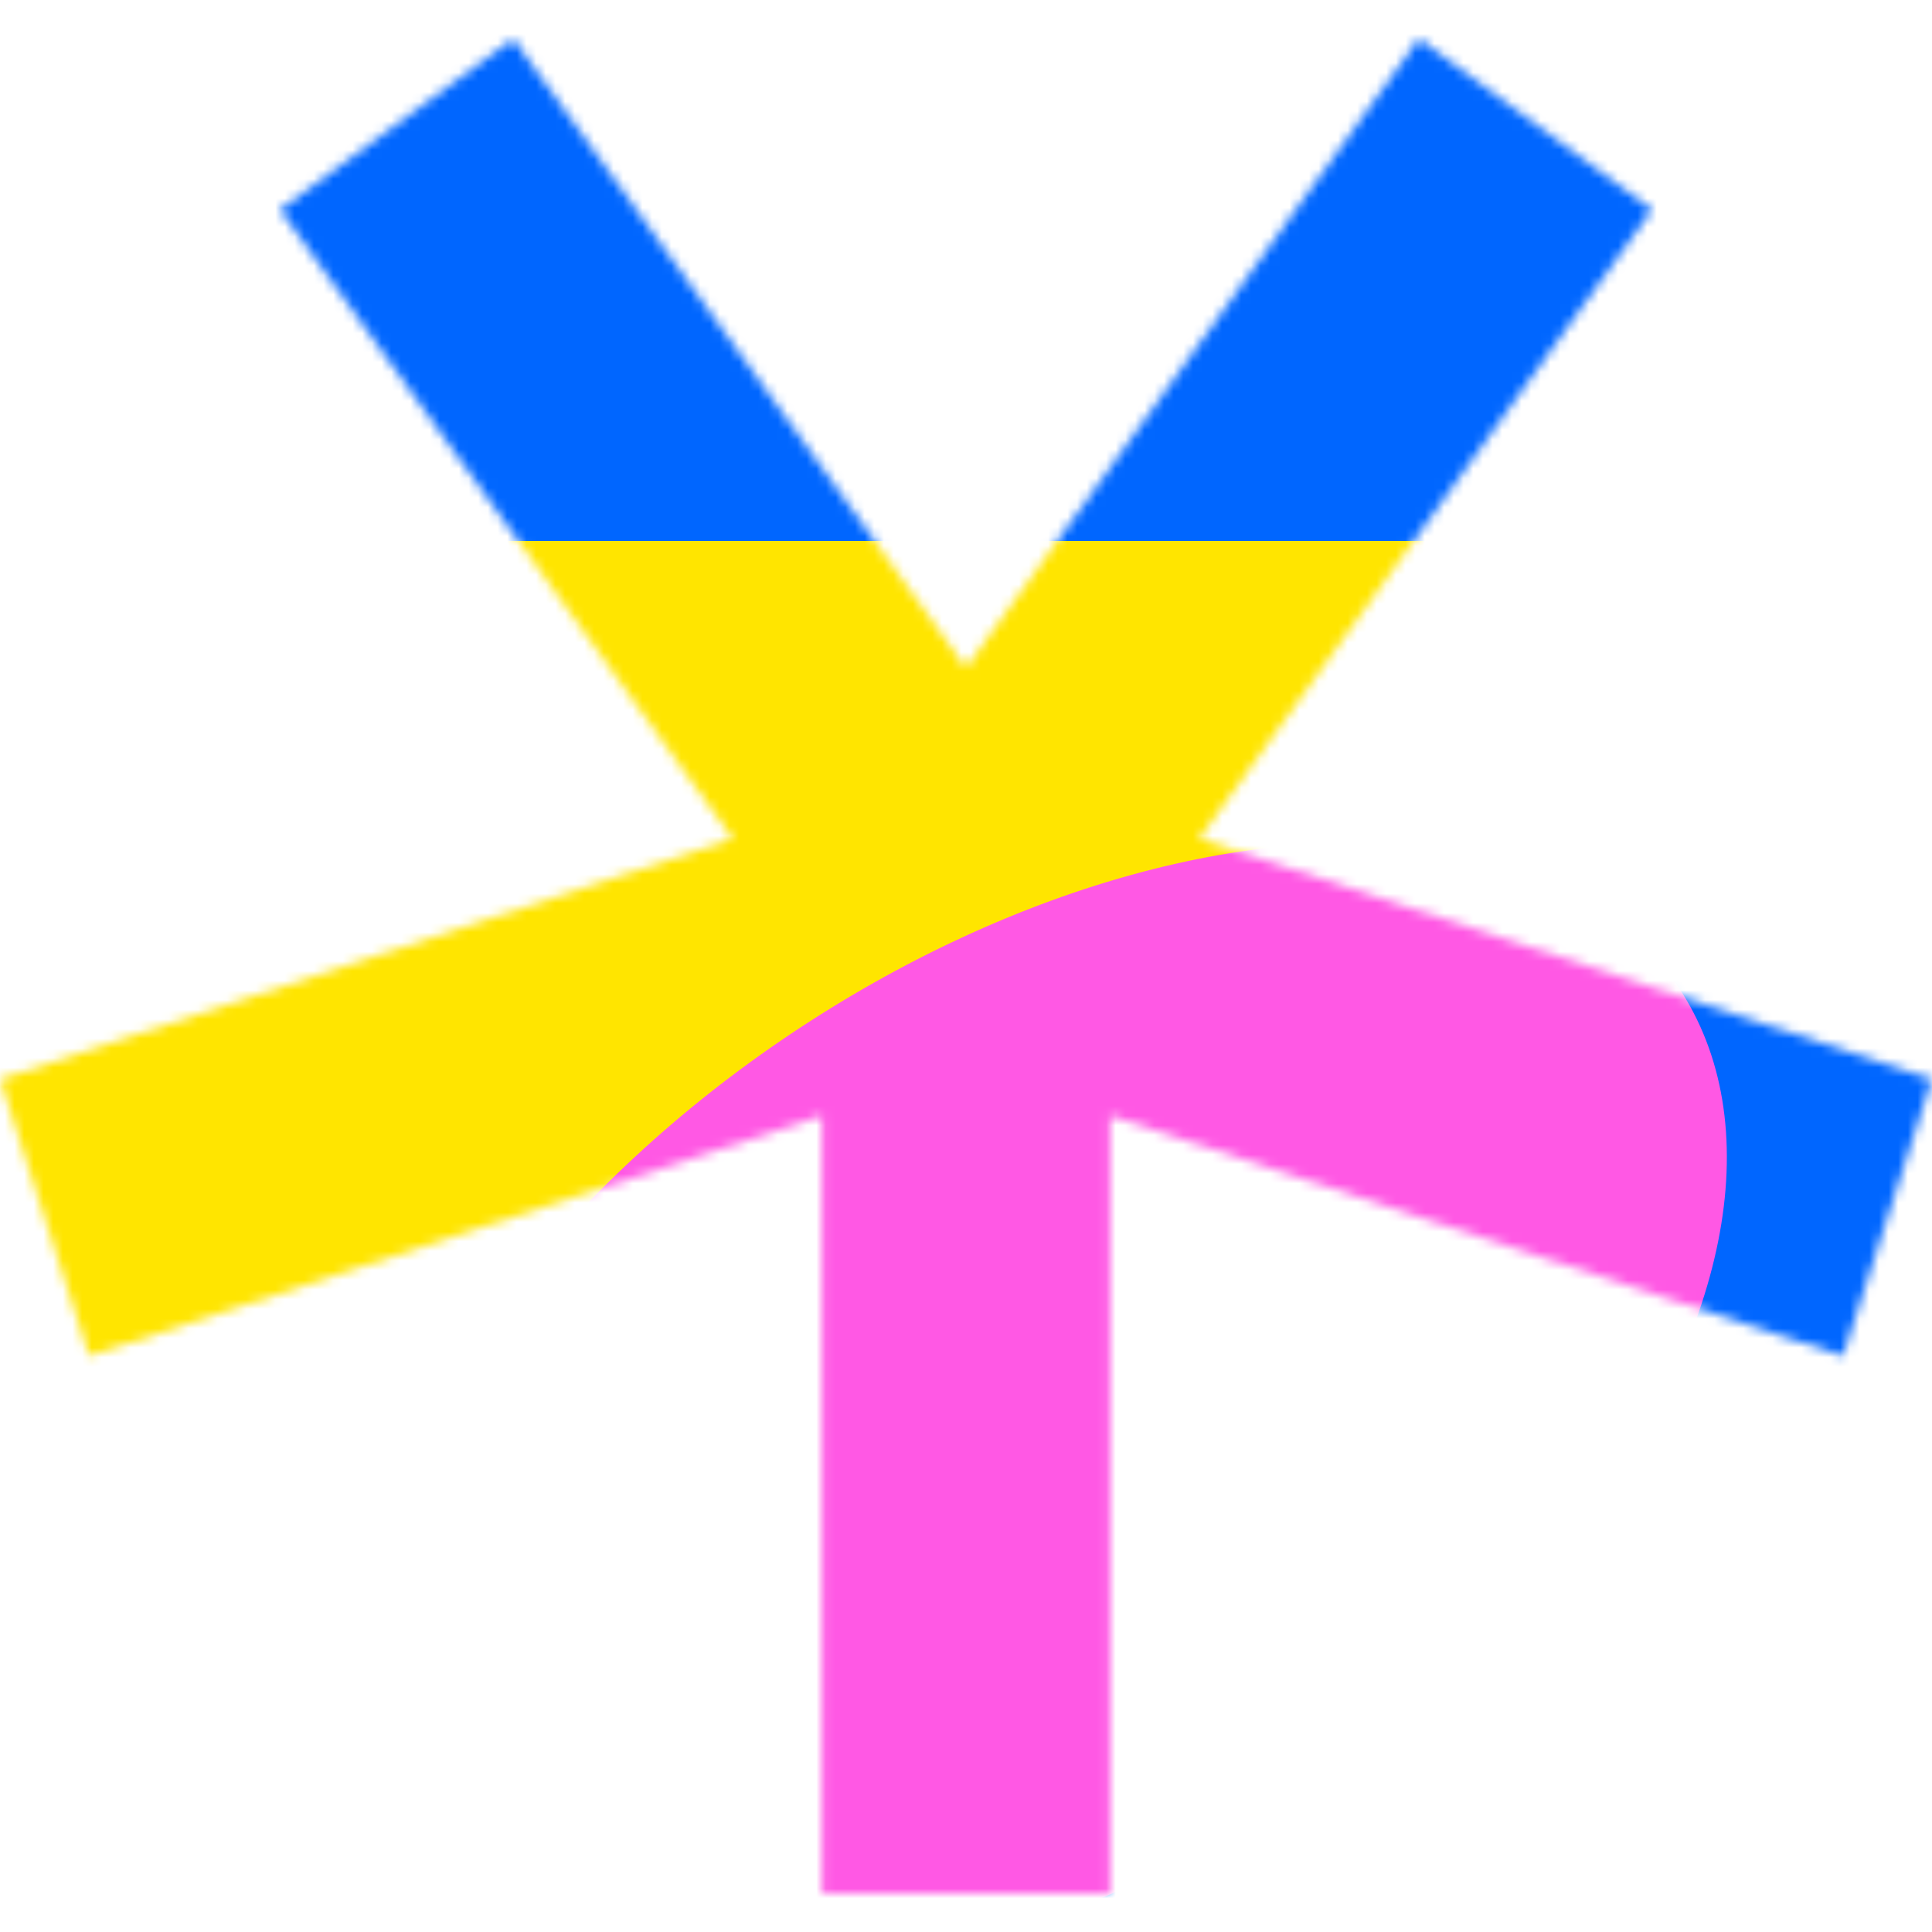 <svg xmlns="http://www.w3.org/2000/svg" fill="none" viewBox="0 0 200 200" width="400" height="400" class="coolshapes wheel-7 "><mask id="cs_mask_1_wheel-7" style="mask-type:alpha" width="200" height="192" x="0" y="4" maskUnits="userSpaceOnUse"><path fill="#fff" d="M85.087 196v-80.513L9.223 140.369 0 111.717l75.86-24.881L28.98 21.7 53.114 4 100 69.14 146.886 4l24.135 17.7-46.882 65.136L200 111.717l-9.223 28.652-75.864-24.882V196H85.087z"></path></mask><g mask="url(#cs_mask_1_wheel-7)"><path fill="#fff" d="M200 0H0v200h200V0z"></path><path fill="#06F" d="M200 0H0v200h200V0z"></path><g filter="url(#filter0_f_844_2790)"><path fill="#FFE500" d="M150 56H-15v129h165V56z"></path><ellipse cx="107.987" cy="146.246" fill="#FF58E4" rx="79.158" ry="47.123" transform="rotate(-33.875 107.987 146.246)"></ellipse></g></g><defs><filter id="filter0_f_844_2790" width="353.782" height="309.216" x="-95" y="-24" color-interpolation-filters="sRGB" filterUnits="userSpaceOnUse"><feFlood flood-opacity="0" result="BackgroundImageFix"></feFlood><feBlend in="SourceGraphic" in2="BackgroundImageFix" result="shape"></feBlend><feGaussianBlur result="effect1_foregroundBlur_844_2790" stdDeviation="40"></feGaussianBlur></filter></defs></svg>